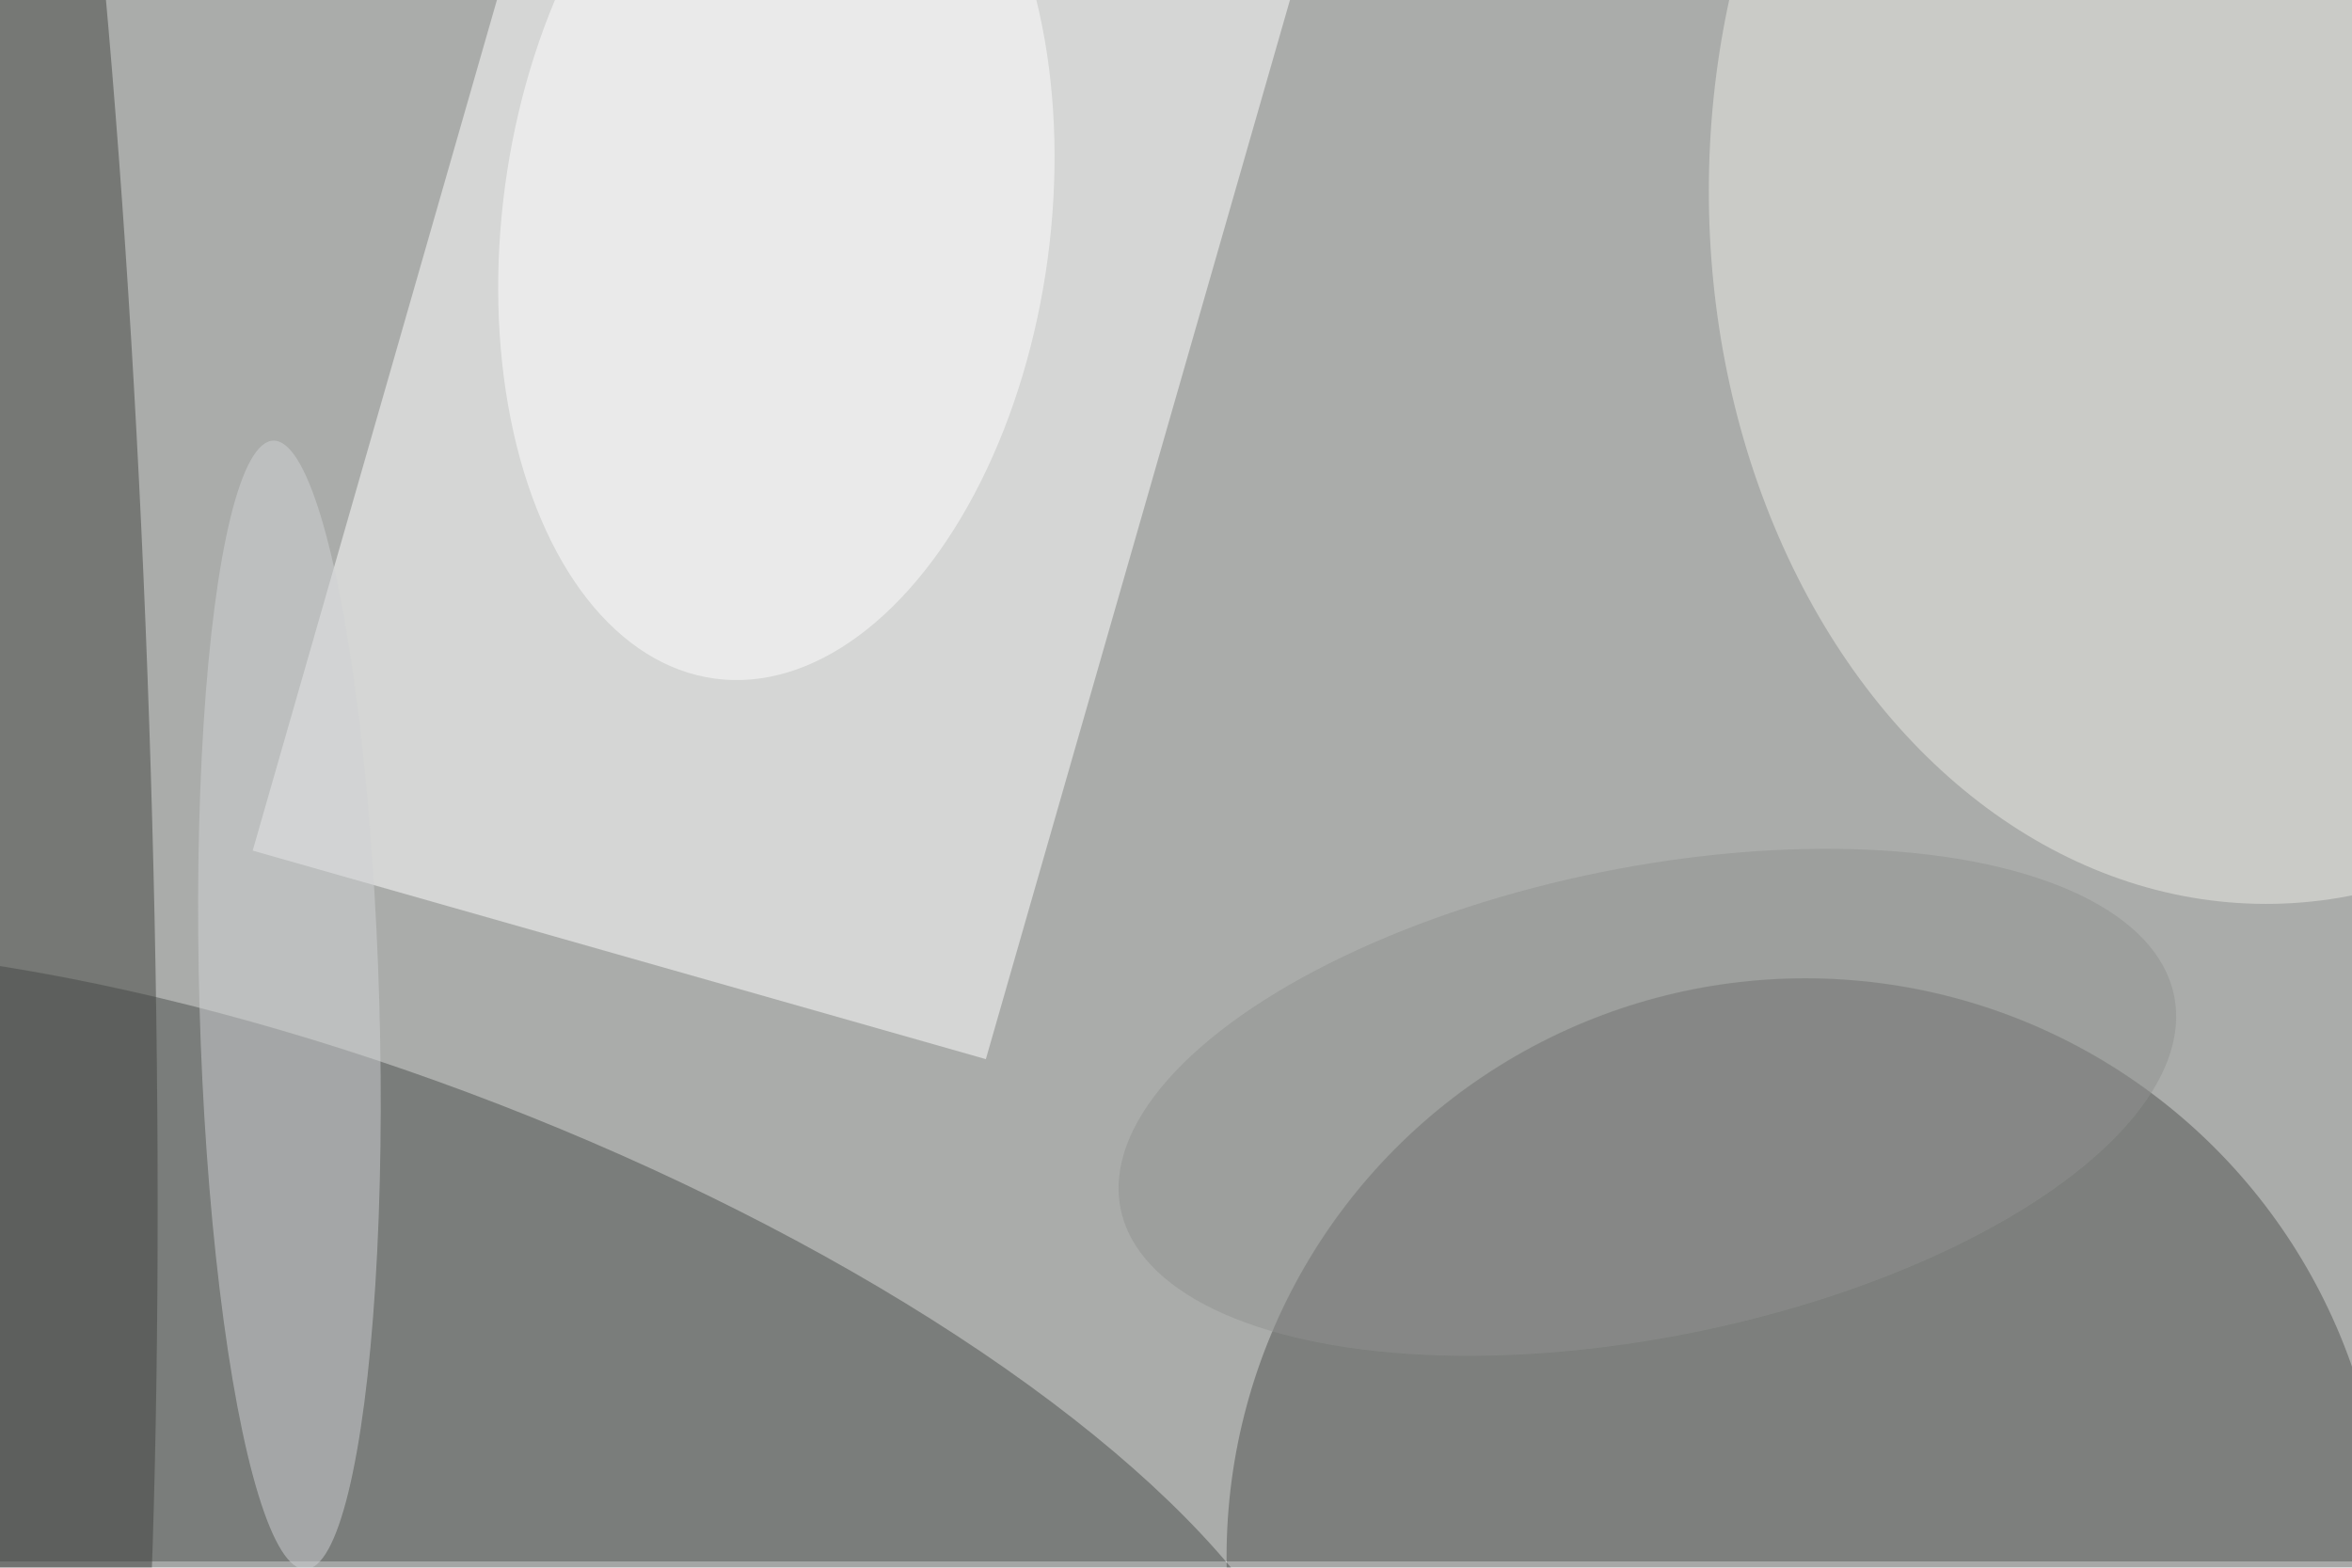 <svg xmlns="http://www.w3.org/2000/svg" viewBox="0 0 5616 3744"><filter id="b"><feGaussianBlur stdDeviation="12" /></filter><path fill="#aaacaa" d="M0 0h5616v3729H0z"/><g filter="url(#b)" transform="translate(11 11) scale(21.938)" fill-opacity=".5"><path fill="#fff" d="M27 92.1l42.2-147L149-32.2l-42.2 147z"/><ellipse fill="#505351" cx="196" cy="169" rx="63" ry="63"/><ellipse fill="#4b4e4c" rx="1" ry="1" transform="rotate(21.2 -401.7 183.5) scale(110.907 40.686)"/><ellipse fill="#ebeae5" rx="1" ry="1" transform="rotate(90.1 113 133) scale(77.668 60.708)"/><ellipse fill="#434440" rx="1" ry="1" transform="matrix(-15.743 .534 -5.45 -160.645 0 78.9)"/><ellipse fill="#fff" rx="1" ry="1" transform="matrix(6.707 -49.673 29.527 3.987 84 23.7)"/><ellipse fill="#d1d3d4" rx="1" ry="1" transform="matrix(-1.755 -61.435 9.783 -.279 31 108.9)"/><ellipse fill="#909290" rx="1" ry="1" transform="matrix(-57.329 11.592 -5.064 -25.046 178.8 119.5)"/></g></svg>